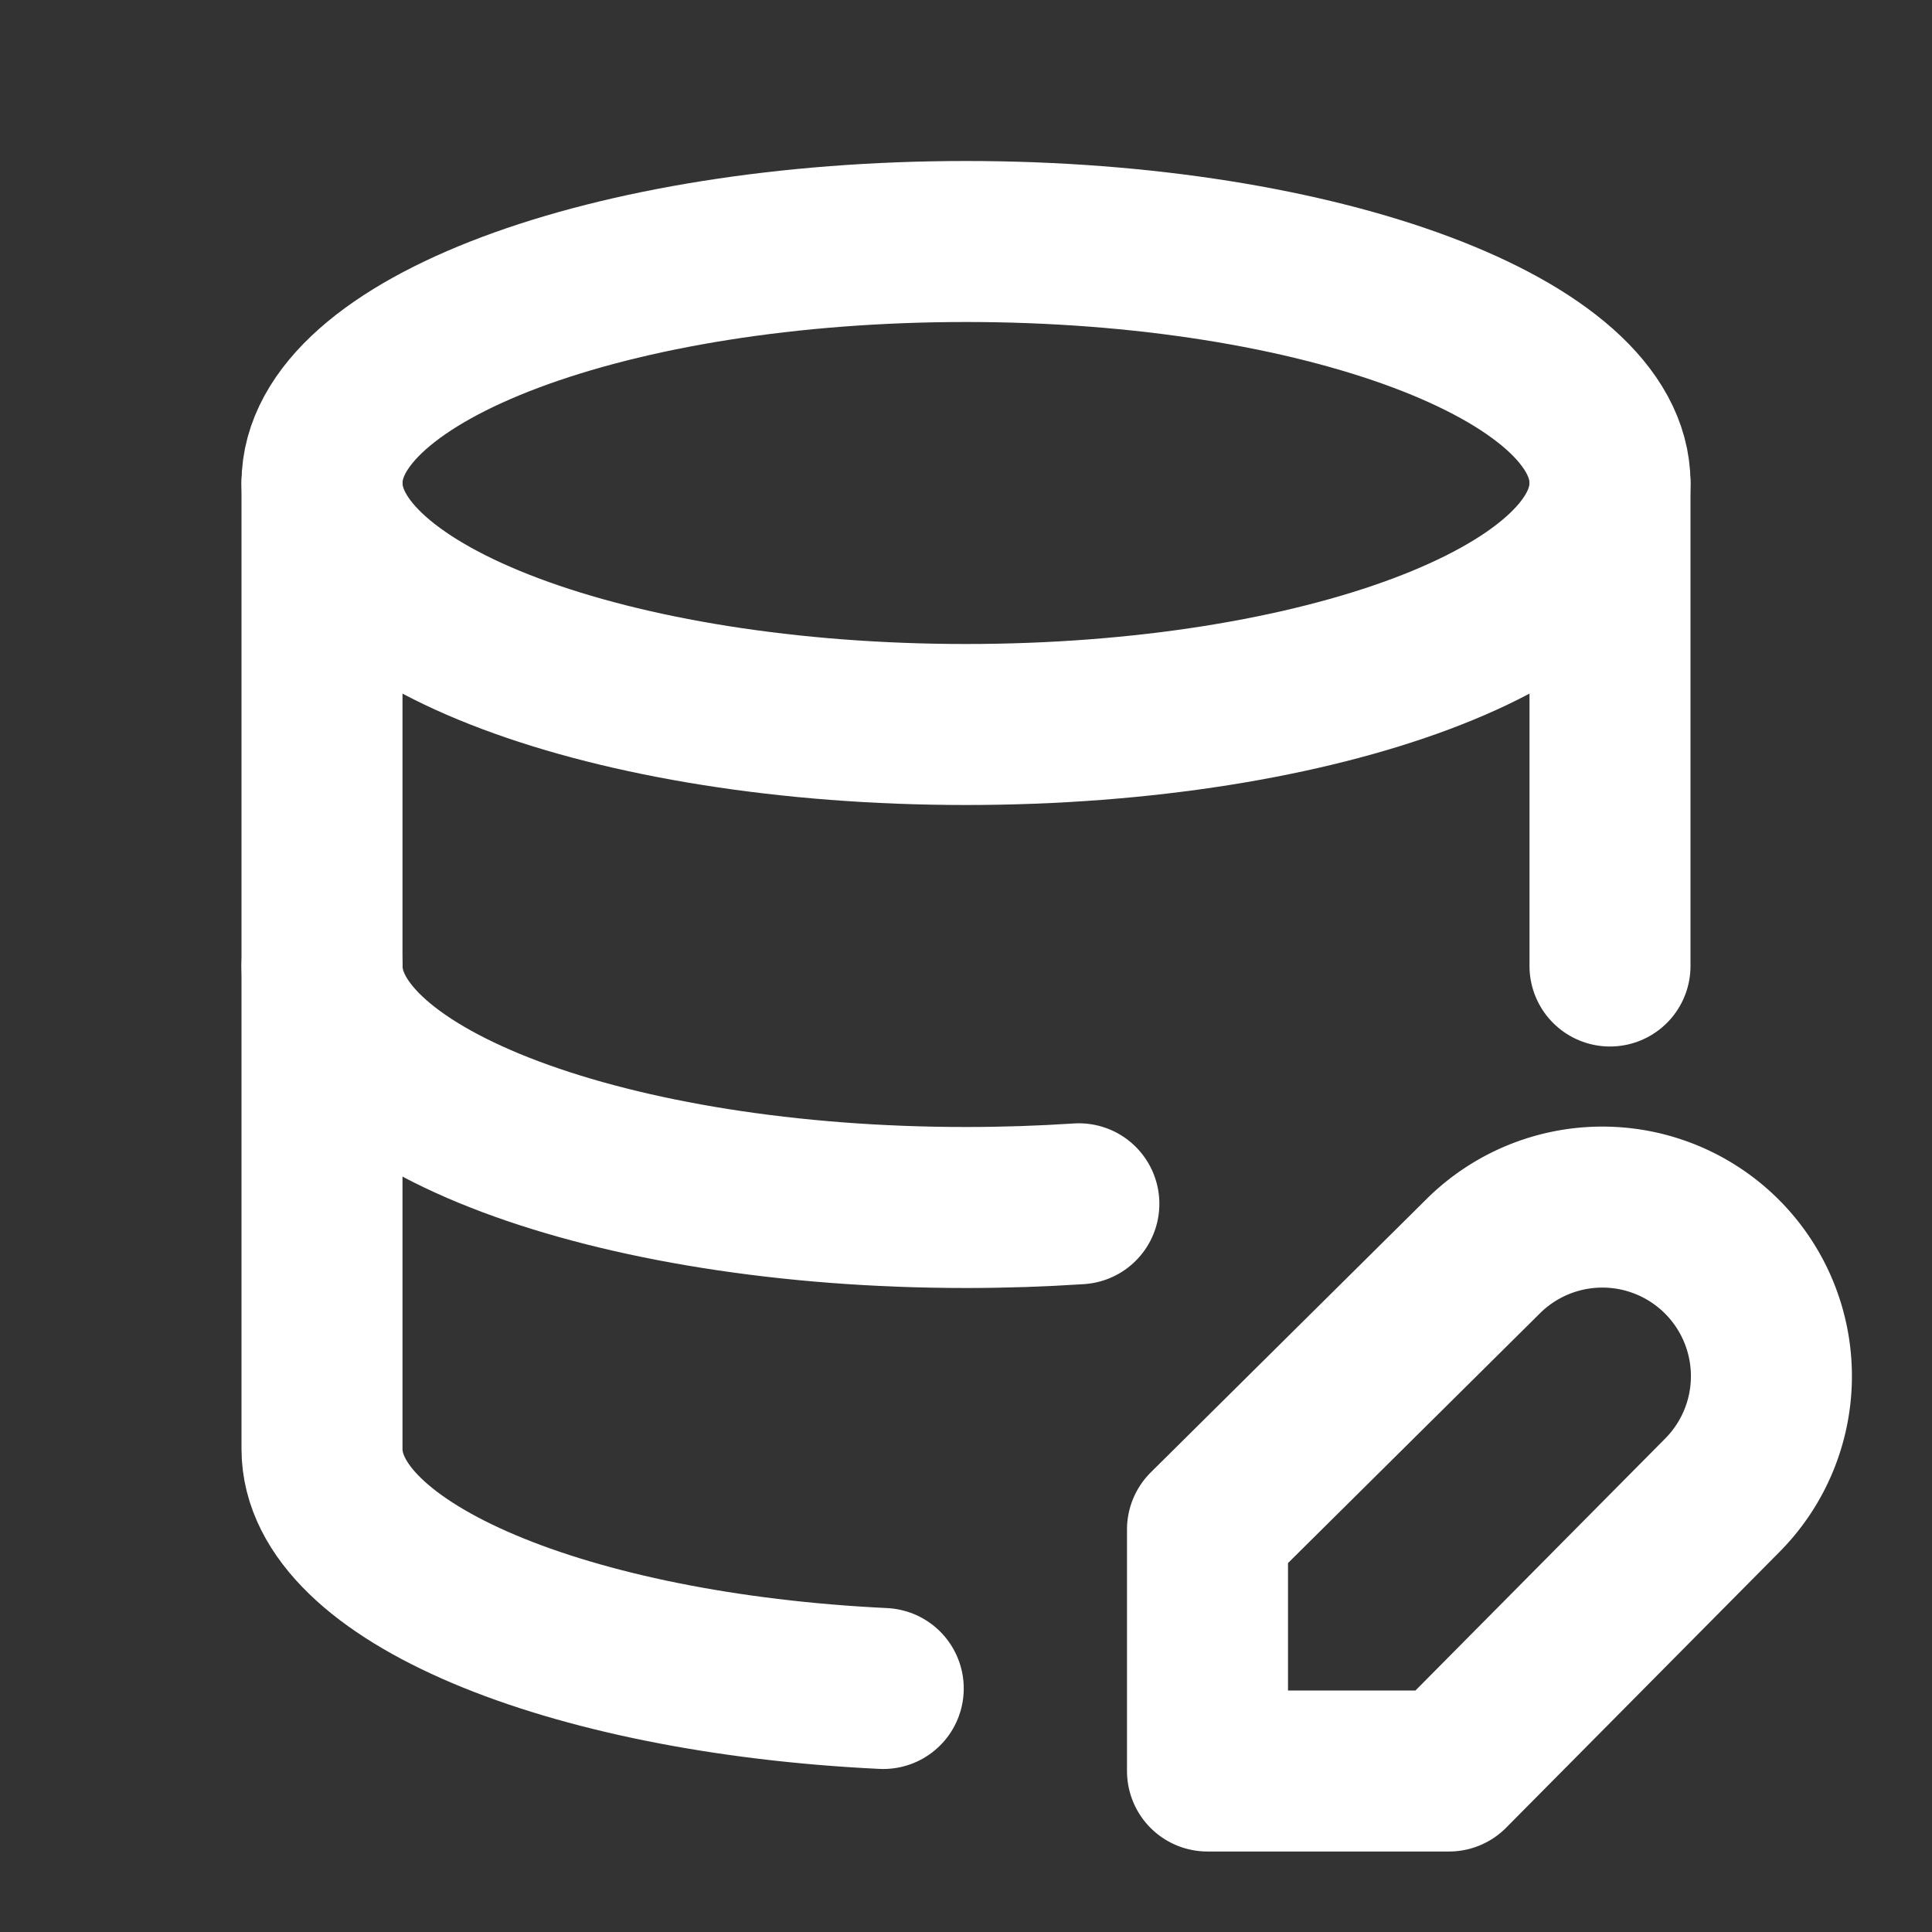 <svg xmlns="http://www.w3.org/2000/svg" width="24" height="24" viewBox="0 0 24 24"><rect x="0" y="0" width="24" height="24" fill="#333333" stroke="none"/><title>edit_mode</title><g stroke-linecap="round" class="nc-icon-wrapper" fill="none" stroke="#ffffff" stroke-width="2" stroke-linejoin="round"><path stroke="none" d="M0 0h24v24H0z" fill="none"></path><path d="M4 6c0 1.657 3.582 3 8 3s8 -1.343 8 -3s-3.582 -3 -8 -3s-8 1.343 -8 3"></path><path d="M4 6v6c0 1.657 3.582 3 8 3c.478 0 .947 -.016 1.402 -.046"></path><path d="M20 12v-6"></path><path d="M4 12v6c0 1.526 3.04 2.786 6.972 2.975"></path><path d="M18.42 15.61a2.1 2.1 0 0 1 2.97 2.97l-3.39 3.42h-3v-3l3.42 -3.39z"></path></g></svg>